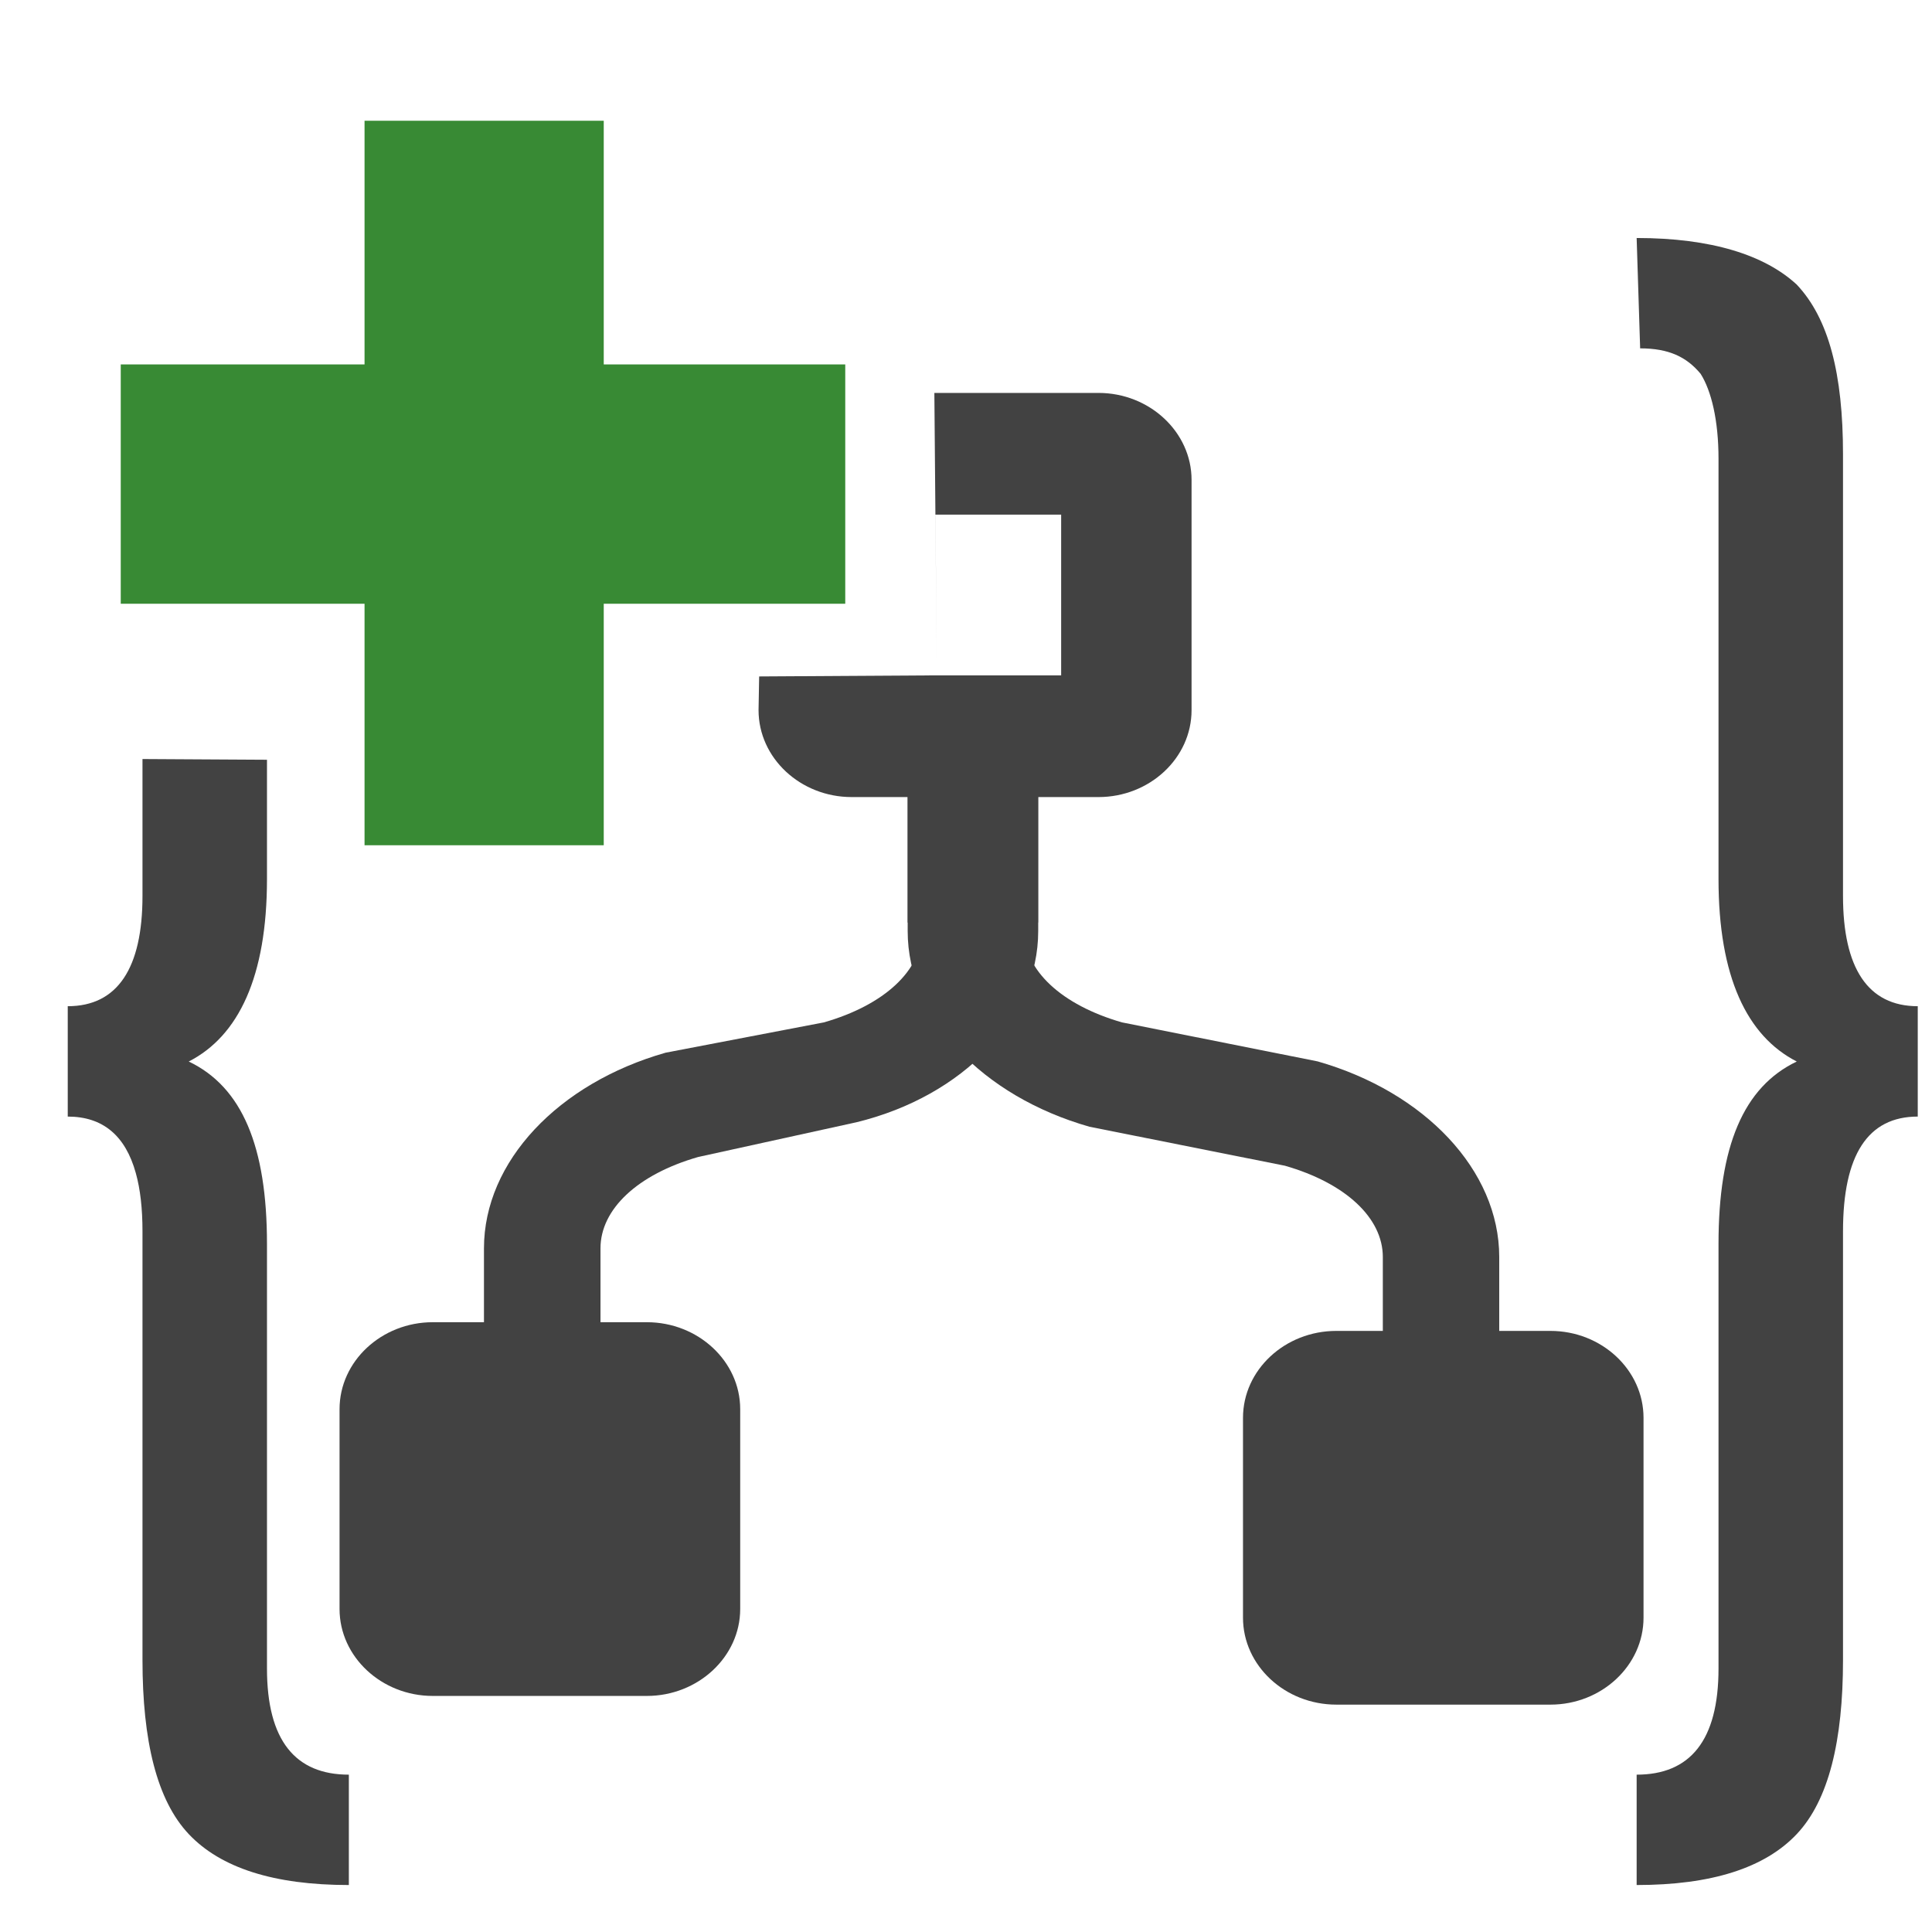 <?xml version="1.0" encoding="UTF-8" standalone="no"?><!DOCTYPE svg PUBLIC "-//W3C//DTD SVG 1.1//EN" "http://www.w3.org/Graphics/SVG/1.1/DTD/svg11.dtd"><svg width="100%" height="100%" viewBox="0 0 16 16" version="1.1" xmlns="http://www.w3.org/2000/svg" xmlns:xlink="http://www.w3.org/1999/xlink" xml:space="preserve" xmlns:serif="http://www.serif.com/" style="fill-rule:evenodd;clip-rule:evenodd;stroke-linejoin:round;stroke-miterlimit:1.414;"><path d="M8.598,7.711l0,-1.799l-0.964,0l0,1.799c0,0.324 -0.309,0.612 -0.811,0.756l-1.311,0.251c-0.888,0.253 -1.504,0.901 -1.504,1.62l0,2.051l0.965,0l0,-2.051c0,-0.324 0.307,-0.612 0.808,-0.756l1.312,-0.288c0.887,-0.216 1.505,-0.864 1.505,-1.583Z" style="fill:#424242;fill-rule:nonzero;"/><path d="M6.13,13.325l0,-1.655c0,-0.397 -0.349,-0.72 -0.773,-0.72l-1.773,0c-0.424,0 -0.772,0.323 -0.772,0.72l0,1.655c0,0.396 0.348,0.72 0.772,0.72l1.773,0c0.424,0 0.773,-0.324 0.773,-0.72Z" style="fill:#424242;fill-rule:nonzero;"/><path d="M7.517,7.711l0,-1.799l0.965,0l0,1.799c0,0.324 0.309,0.612 0.81,0.756l1.62,0.323c0.886,0.253 1.504,0.901 1.504,1.62l0,2.051l-0.964,0l0,-2.051c0,-0.324 -0.309,-0.612 -0.811,-0.756l-1.619,-0.323c-0.887,-0.253 -1.505,-0.901 -1.505,-1.62Z" style="fill:#424242;fill-rule:nonzero;"/><path d="M10.294,13.397l0,-1.655c0,-0.397 0.347,-0.72 0.773,-0.72l1.773,0c0.424,0 0.771,0.323 0.771,0.72l0,1.655c0,0.396 -0.347,0.72 -0.771,0.72l-1.773,0c-0.426,0 -0.773,-0.324 -0.773,-0.72Z" style="fill:#424242;fill-rule:nonzero;"/><rect x="7.517" y="5.912" width="1.08" height="1.728" style="fill:#424242;"/><path d="M8.788,4.262l0,1.331l-1.03,0l-0.011,-1.331l1.041,0m0.309,-1.008l-1.359,0l0.02,2.339l-1.471,0.009l-0.005,0.279c0,0.397 0.347,0.72 0.771,0.72l2.044,0c0.424,0 0.771,-0.323 0.771,-0.72l0,-1.907c0,-0.395 -0.347,-0.72 -0.771,-0.72Z" style="fill:#424242;fill-rule:nonzero;"/><path d="M13.554,1.971c0.619,0 1.061,0.141 1.326,0.386c0.265,0.281 0.383,0.739 0.383,1.406l0,3.657c0,0.597 0.206,0.913 0.619,0.913l0,0.914c-0.413,0 -0.619,0.317 -0.619,0.95l0,3.551c0,0.667 -0.118,1.16 -0.383,1.441c-0.265,0.281 -0.707,0.422 -1.326,0.422l0,-0.914c0.442,0 0.678,-0.282 0.678,-0.879l0,-3.516c0,-0.808 0.206,-1.3 0.648,-1.511c-0.413,-0.211 -0.648,-0.703 -0.648,-1.511l0,-3.481c0,-0.317 -0.059,-0.562 -0.148,-0.703c-0.117,-0.141 -0.265,-0.211 -0.501,-0.211l-0.029,-0.914Z" style="fill:#424242;fill-rule:nonzero;"/><path d="M2.211,6.292l-1.031,-0.006l0,1.134c0,0.597 -0.206,0.913 -0.619,0.913l0,0.914c0.29,0 0.478,0.157 0.564,0.469c0.037,0.133 0.055,0.293 0.055,0.481l0,3.551c0,0.667 0.118,1.16 0.383,1.441c0.265,0.281 0.707,0.422 1.326,0.422l0,-0.914c-0.442,0 -0.678,-0.282 -0.678,-0.879l0,-3.516c0,-0.808 -0.206,-1.3 -0.648,-1.511c0.413,-0.211 0.648,-0.703 0.648,-1.511l0,-0.988Z" style="fill:#424242;fill-rule:nonzero;"/><path id="colorAction" d="M7,3.018l-2,0l0,-2.018l-1.981,0l0,2.018l-2.019,0l0,1.982l2.019,0l0,2l1.981,0l0,-2l2,0l0,-1.982Z" style="fill:#388a34;fill-rule:nonzero;"/></svg>